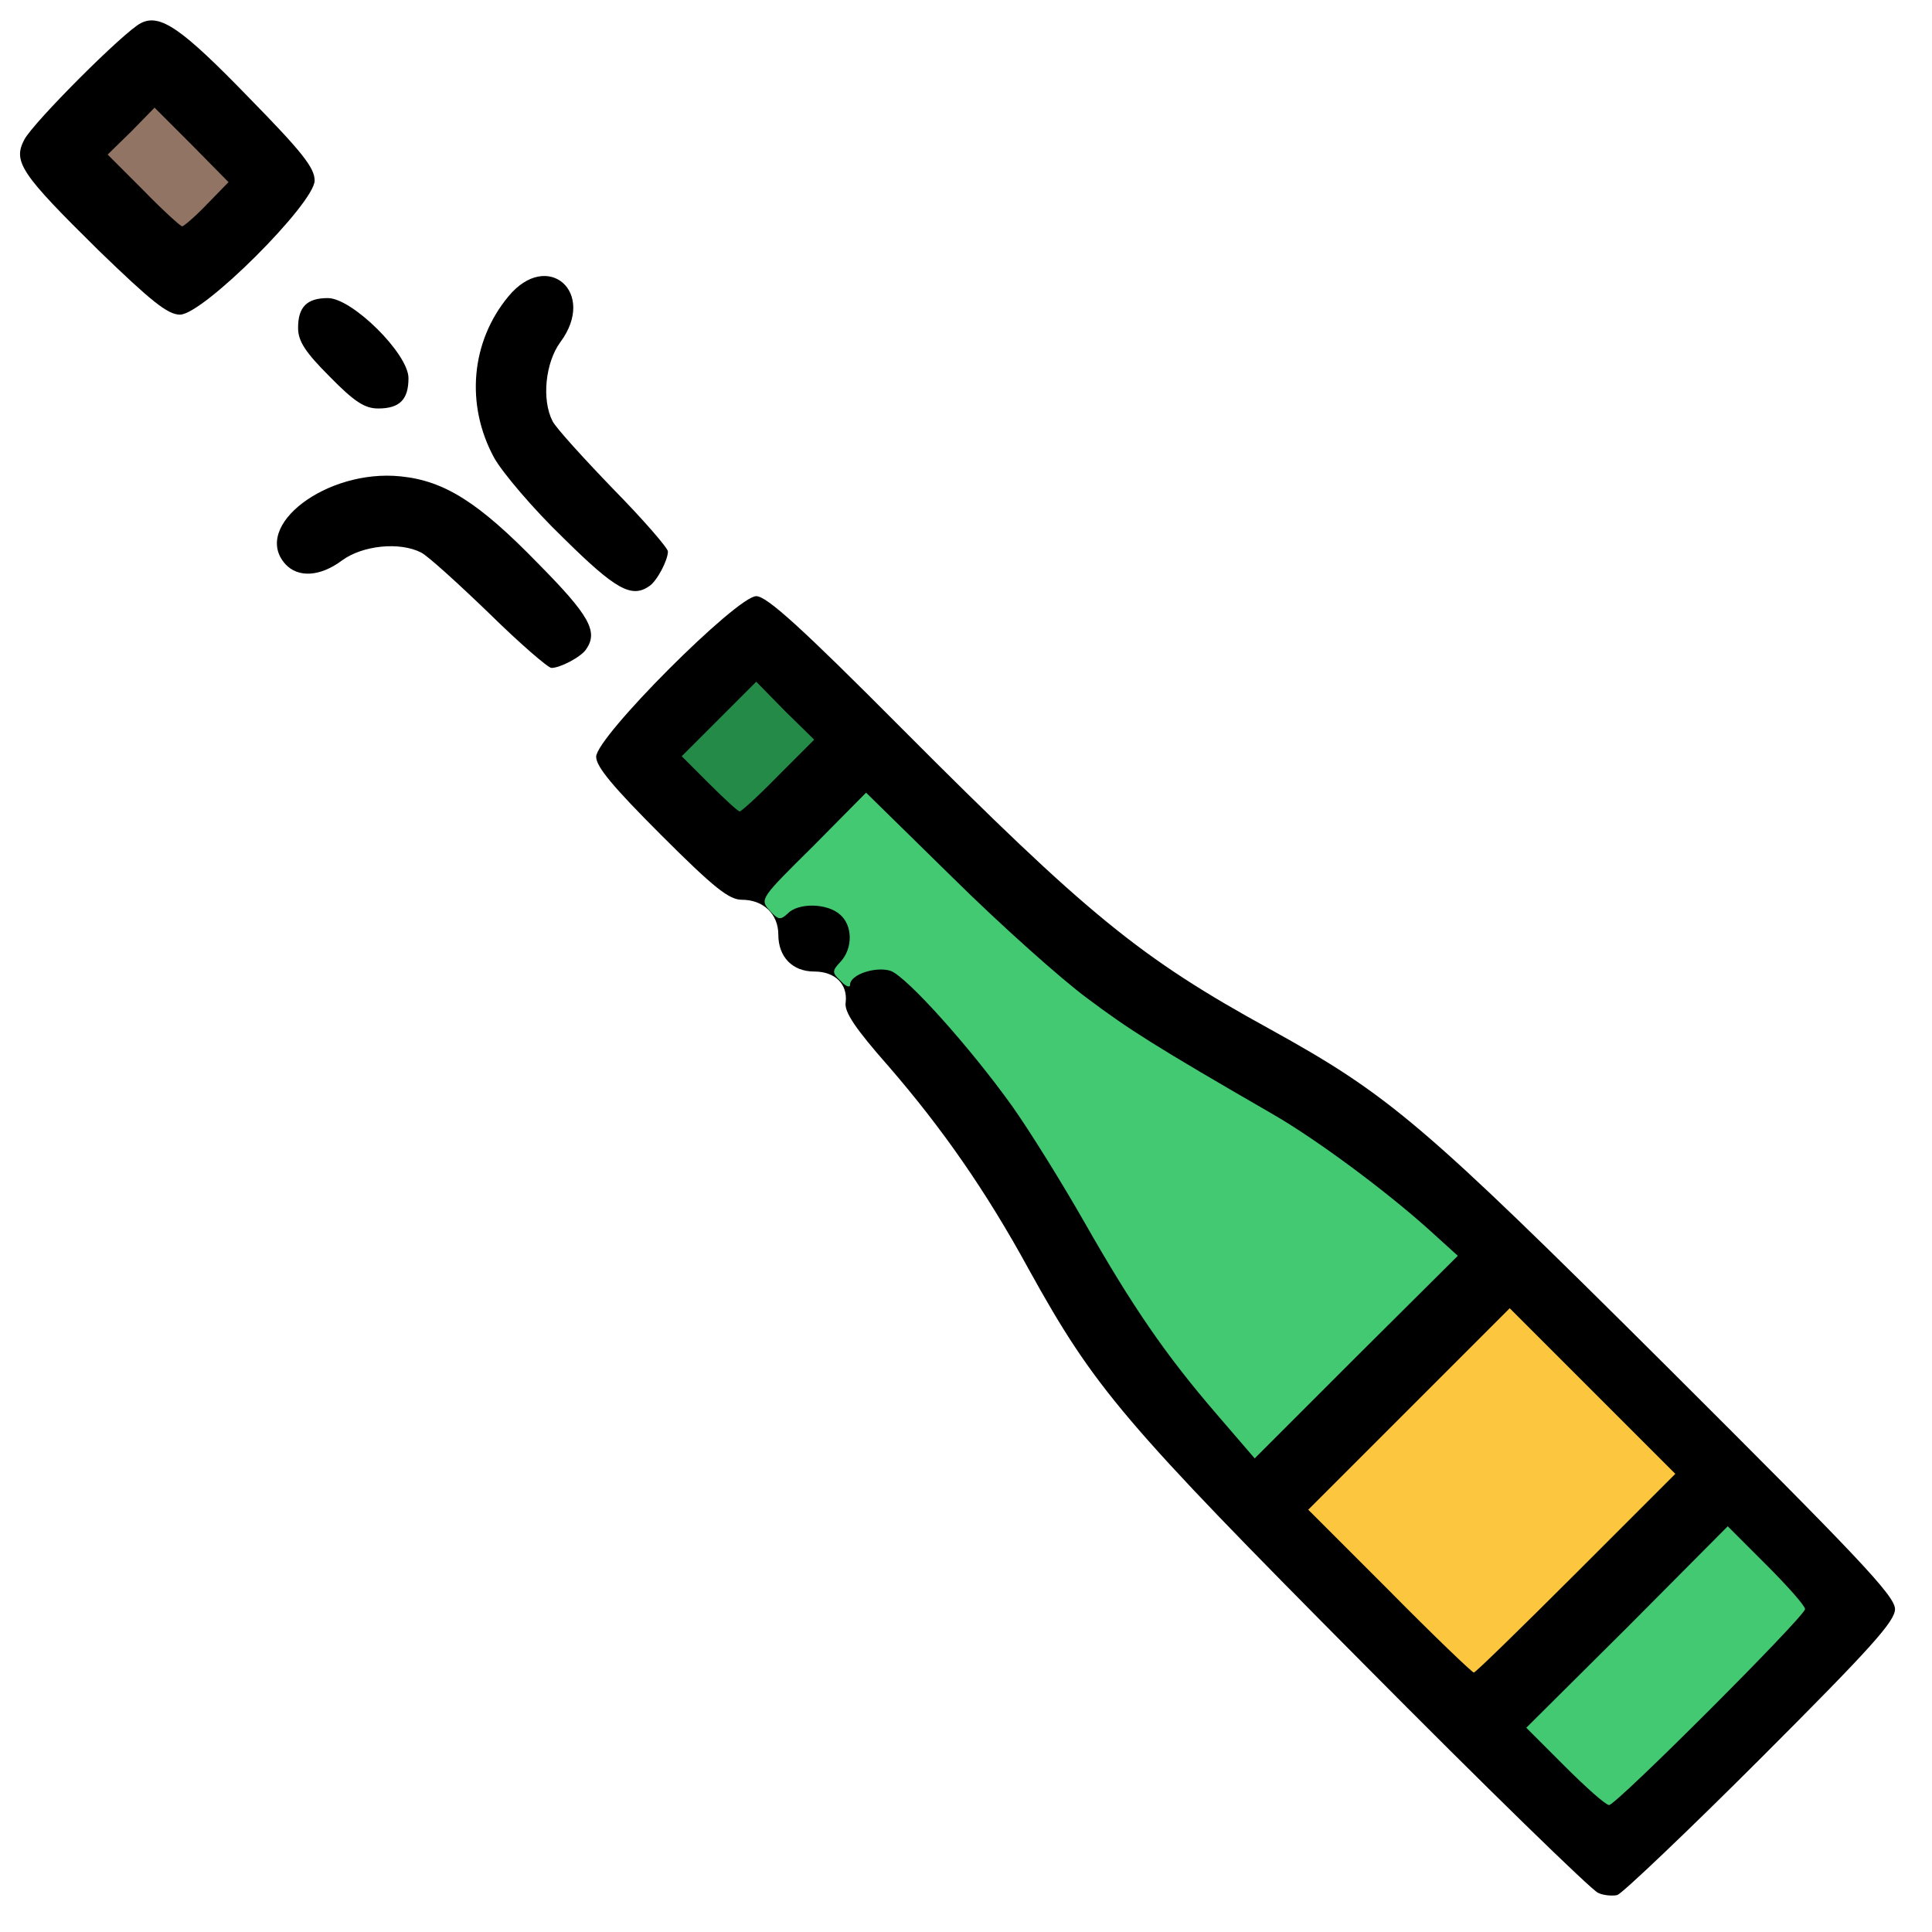 <?xml version="1.0" encoding="utf-8"?>
<!DOCTYPE svg PUBLIC "-//W3C//DTD SVG 1.0//EN" "http://www.w3.org/TR/2001/REC-SVG-20010904/DTD/svg10.dtd">
<svg version="1.0" xmlns="http://www.w3.org/2000/svg" width="32px" height="32px" viewBox="0 0 350 350" preserveAspectRatio="xMidYMid meet">
 <g fill="#000000">
  <path d="M289.5 342.9 c-1.1 -0.4 -20.3 -19.1 -42.6 -41.6 -43.4 -43.7 -48.6 -49.8 -60.5 -71.3 -7.8 -14.3 -15.8 -25.7 -25.4 -36.8 -6 -6.8 -8.1 -9.9 -7.8 -11.6 0.4 -3.3 -1.9 -5.6 -5.7 -5.6 -3.9 0 -6.5 -2.6 -6.5 -6.7 0 -3.7 -2.7 -6.3 -6.6 -6.3 -2.3 0 -5 -2.1 -14.6 -11.7 -8.7 -8.7 -11.8 -12.4 -11.8 -14.2 0 -3.6 25.5 -29.1 29 -29.1 1.9 0 8.1 5.6 26.5 24.1 33.5 33.6 43 41.4 66.5 54.3 21.7 12 27.6 17 71.9 61.1 34.6 34.5 41.4 41.6 41.4 44 0 2.2 -4.3 7 -24.3 27 -13.4 13.4 -25.1 24.5 -26 24.8 -0.8 0.2 -2.5 0.1 -3.5 -0.4z m28 -55.9 l-4.5 -4.5 -15.2 15.2 -15.3 15.3 4.5 4.5 4.4 4.5 15.3 -15.2 15.3 -15.3 -4.5 -4.5z m-35 -5 l15 -15 -12 -12 -12 -12 -15.2 15.2 -15.3 15.3 11.7 11.7 c6.5 6.5 12 11.8 12.3 11.8 0.3 0 7.3 -6.7 15.5 -15z m-28.2 -57.8 c-7.3 -6.3 -19.9 -15.4 -26.8 -19.4 -21.2 -12.3 -26 -15.3 -33.6 -20.9 -4.5 -3.4 -14.7 -12.5 -22.6 -20.2 l-14.4 -14.1 -5.7 5.7 -5.7 5.7 3.9 0 c5.2 0 7.6 2.3 7.6 7 0 3.6 0.1 3.8 4.3 4.3 3.7 0.5 5.1 1.5 11.5 8.4 9.7 10.5 16.7 20.4 26.8 37.9 9.3 16.2 12.9 21.5 21.8 32.2 l6.1 7.2 15.2 -15.2 15.3 -15.3 -3.7 -3.3z m-116.3 -86.7 l3.4 -3.5 -2.2 -2.2 -2.2 -2.3 -3.7 3.7 c-3.6 3.6 -3.7 3.8 -1.8 5.8 1 1.1 2.1 2 2.5 2 0.3 0 2.1 -1.6 4 -3.5z"/>
  <path d="M88.6 111.1 c-5.6 -5.4 -11.1 -10.4 -12.3 -11 -3.9 -2 -10.6 -1.3 -14.3 1.4 -4 3 -8 3.2 -10.3 0.7 -6.2 -6.9 7.5 -17.3 20.9 -15.9 7.9 0.8 14.1 4.7 24.8 15.7 9.4 9.5 11 12.4 8.8 15.6 -0.9 1.4 -4.7 3.4 -6.3 3.4 -0.6 0 -5.7 -4.4 -11.3 -9.9z"/>
  <path d="M102 97.4 c-5.4 -5.2 -11 -11.8 -12.5 -14.5 -5.2 -9.6 -4.2 -21 2.6 -29.2 7.1 -8.6 16.1 -0.7 9.4 8.3 -2.7 3.7 -3.4 10.4 -1.4 14.3 0.6 1.2 5.6 6.7 11 12.3 5.5 5.6 9.9 10.7 9.9 11.3 0 1.6 -2 5.4 -3.4 6.3 -3.2 2.2 -6.1 0.6 -15.6 -8.8z"/>
  <path d="M59.7 68.2 c-4.4 -4.4 -5.7 -6.4 -5.7 -8.8 0 -3.8 1.6 -5.4 5.4 -5.4 4.4 0 14.6 10.1 14.6 14.5 0 3.9 -1.6 5.5 -5.5 5.5 -2.4 0 -4.3 -1.2 -8.8 -5.8z"/>
  <path d="M17.8 45.3 c-14 -13.8 -15.5 -16 -13.4 -20 1.7 -3.2 18.1 -19.6 21.1 -21.1 3.5 -1.8 7.4 0.9 19.7 13.6 9.5 9.7 11.8 12.6 11.8 14.9 0 4.1 -20.2 24.3 -24.4 24.3 -2.2 0 -5.2 -2.4 -14.8 -11.7z m16.8 -11.4 c0.3 -0.6 -1 -2.7 -3 -4.7 -2.8 -2.9 -3.8 -3.4 -4.8 -2.4 -0.9 0.9 -0.5 2 2.2 4.7 3.6 3.8 4.5 4.1 5.6 2.4z"/>
 </g>
 <g fill="#44c973">
  <path d="M283.5 320 l-7 -7 18.3 -18.2 18.2 -18.3 7 7 c3.8 3.8 7 7.4 7 8 0 1.3 -34.2 35.5 -35.5 35.5 -0.6 0 -4.2 -3.2 -8 -7z"/>
  <path d="M220.5 256.3 c-9.4 -10.9 -15.4 -19.7 -24 -34.8 -4.1 -7.2 -10 -16.7 -13.2 -21.2 -7.6 -10.6 -18.9 -23.2 -21.9 -24.4 -2.6 -0.9 -7.4 0.6 -7.4 2.5 0 0.6 -0.8 0.3 -1.7 -0.7 -1.6 -1.5 -1.6 -1.8 0 -3.5 2.2 -2.4 2.2 -6.5 -0.1 -8.5 -2.3 -2.1 -7.6 -2.2 -9.5 -0.2 -1.3 1.2 -1.7 1.2 -3.3 -0.6 -1.8 -2 -1.6 -2.2 7.9 -11.6 l9.6 -9.7 15.8 15.5 c8.7 8.6 19.6 18.3 24.2 21.7 7.6 5.7 12.3 8.7 33.6 21 8 4.6 20.5 13.9 28.3 20.9 l5.3 4.8 -18.4 18.3 -18.4 18.4 -6.8 -7.9z"/>
 </g>
 <g fill="#fcc63f">
  <path d="M251.7 288.2 l-14.7 -14.7 18.3 -18.3 18.2 -18.2 15 15 15 15 -18 18 c-9.9 9.9 -18.2 18 -18.5 18 -0.3 0 -7.2 -6.6 -15.3 -14.8z"/>
 </g>
 <g fill="#248a48">
  <path d="M128.5 142 l-5 -5 6.8 -6.8 6.7 -6.7 5.2 5.3 5.3 5.2 -6.5 6.5 c-3.5 3.6 -6.7 6.5 -7 6.5 -0.3 0 -2.8 -2.3 -5.5 -5z"/>
 </g>
 <g fill="#917464">
  <path d="M26 34.5 l-6.5 -6.5 4.3 -4.2 4.2 -4.3 6.7 6.7 6.7 6.8 -3.9 4 c-2.1 2.2 -4.2 4 -4.5 4 -0.3 0 -3.5 -2.9 -7 -6.5z"/>
 </g>
</svg>